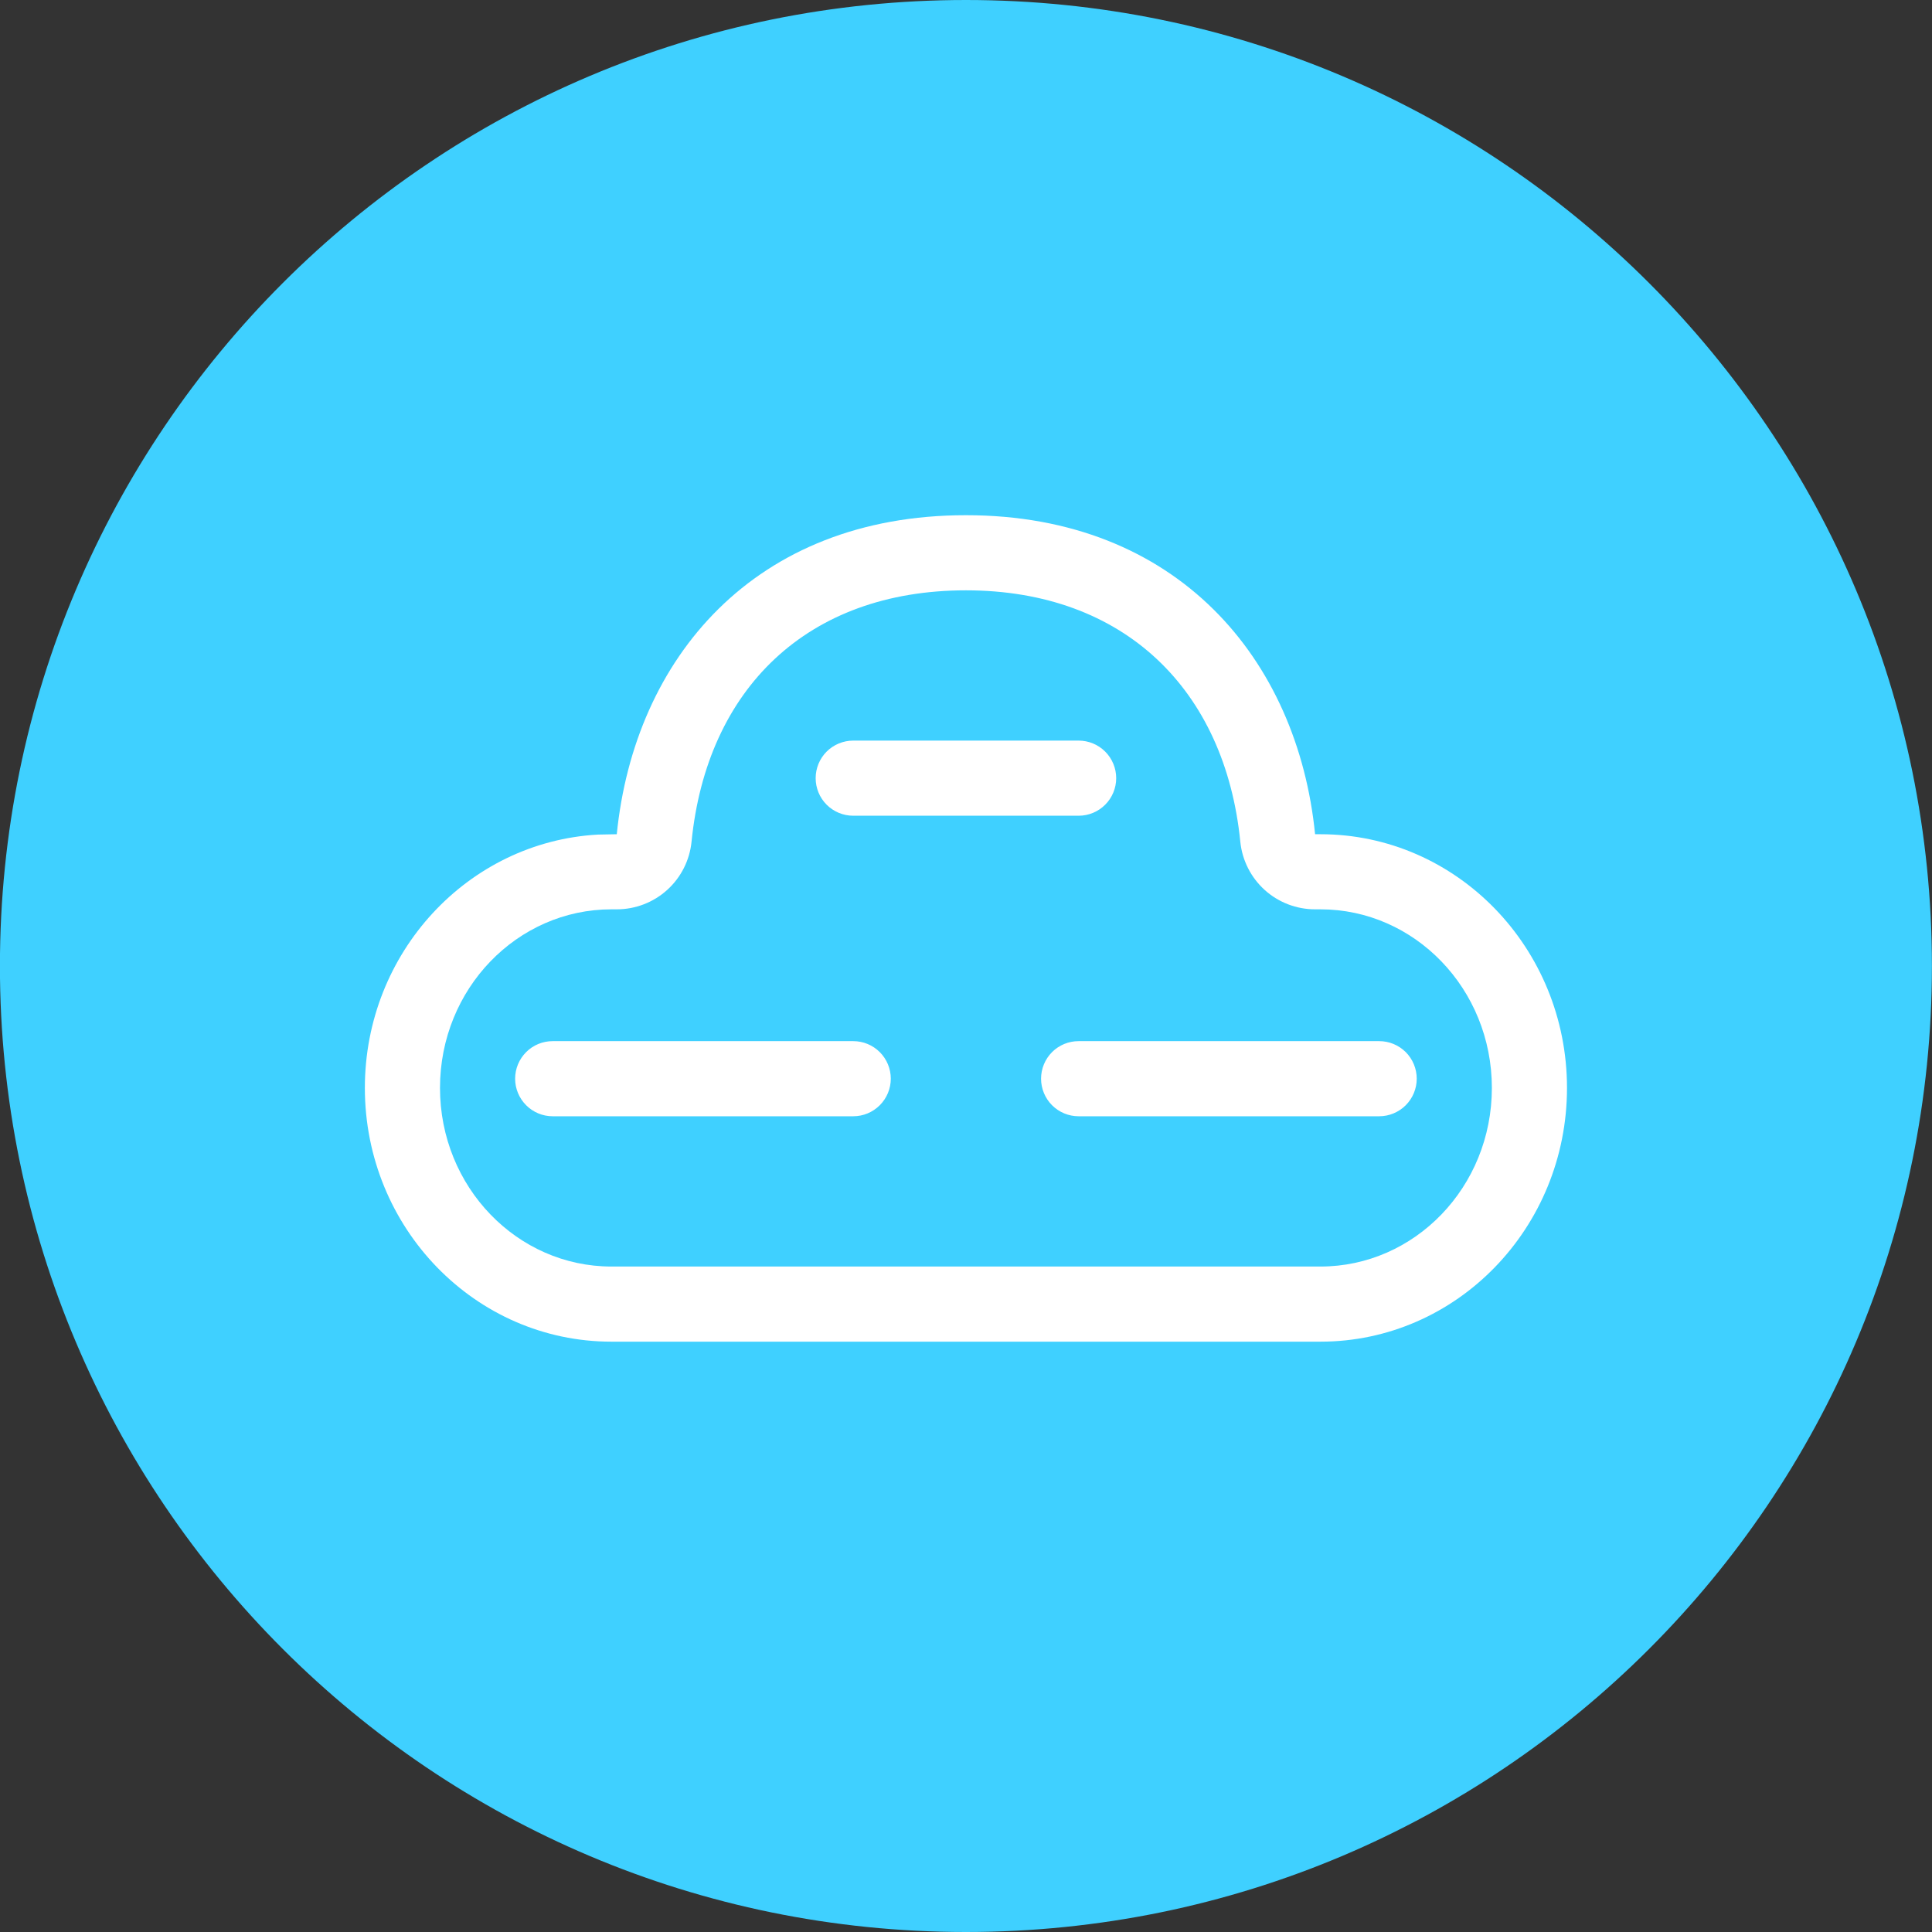 <svg width="54" height="54" viewBox="0 0 54 54" fill="none" xmlns="http://www.w3.org/2000/svg">
<rect x="0" y="0" width="54" height="54" fill="#333333" stroke="none"/>
<path d="M53.998 27C53.998 41.912 41.91 54 26.998 54C12.086 54 -0.002 41.912 -0.002 27C-0.002 12.088 12.086 0 26.998 0C41.91 0 53.998 12.088 53.998 27Z" fill="#3FD0FF"/>
<path d="M23.848 20.7C23.57 20.7 23.302 20.811 23.105 21.007C22.909 21.204 22.798 21.471 22.798 21.75C22.798 22.028 22.909 22.296 23.105 22.492C23.302 22.689 23.57 22.8 23.848 22.8H30.148C30.427 22.8 30.694 22.689 30.89 22.492C31.087 22.296 31.198 22.028 31.198 21.75C31.198 21.471 31.087 21.204 30.89 21.007C30.694 20.811 30.427 20.7 30.148 20.7H23.848ZM14.398 30.15C14.398 29.871 14.509 29.604 14.706 29.407C14.902 29.21 15.169 29.1 15.448 29.1H23.848C24.127 29.1 24.393 29.21 24.59 29.407C24.787 29.604 24.898 29.871 24.898 30.15C24.898 30.428 24.787 30.695 24.59 30.892C24.393 31.089 24.127 31.2 23.848 31.2H15.448C15.169 31.2 14.902 31.089 14.706 30.892C14.509 30.695 14.398 30.428 14.398 30.15ZM30.148 29.1C29.869 29.1 29.602 29.21 29.405 29.407C29.209 29.604 29.098 29.871 29.098 30.15C29.098 30.428 29.209 30.695 29.405 30.892C29.602 31.089 29.869 31.2 30.148 31.2H38.548C38.827 31.2 39.093 31.089 39.291 30.892C39.487 30.695 39.598 30.428 39.598 30.15C39.598 29.871 39.487 29.604 39.291 29.407C39.093 29.21 38.827 29.1 38.548 29.1H30.148ZM36.757 23.317C36.27 18.438 32.914 14.4 26.998 14.4C21.082 14.4 17.731 18.407 17.239 23.317L16.712 23.327C13.081 23.529 10.198 26.624 10.198 30.408C10.198 34.325 13.285 37.5 17.09 37.5H36.906C40.711 37.5 43.798 34.325 43.798 30.408C43.798 26.492 40.711 23.317 36.906 23.317H36.757ZM19.329 23.526C19.755 19.261 22.559 16.5 26.998 16.5C31.425 16.5 34.243 19.282 34.667 23.526C34.719 24.044 34.962 24.525 35.348 24.874C35.734 25.223 36.236 25.416 36.757 25.416H36.906C39.539 25.416 41.698 27.638 41.698 30.408C41.698 33.18 39.539 35.4 36.906 35.4H17.09C14.457 35.4 12.298 33.178 12.298 30.408C12.298 27.636 14.457 25.416 17.09 25.416H17.239C17.76 25.416 18.262 25.223 18.648 24.874C19.034 24.525 19.277 24.044 19.329 23.526Z" fill="white"/>
</svg>
